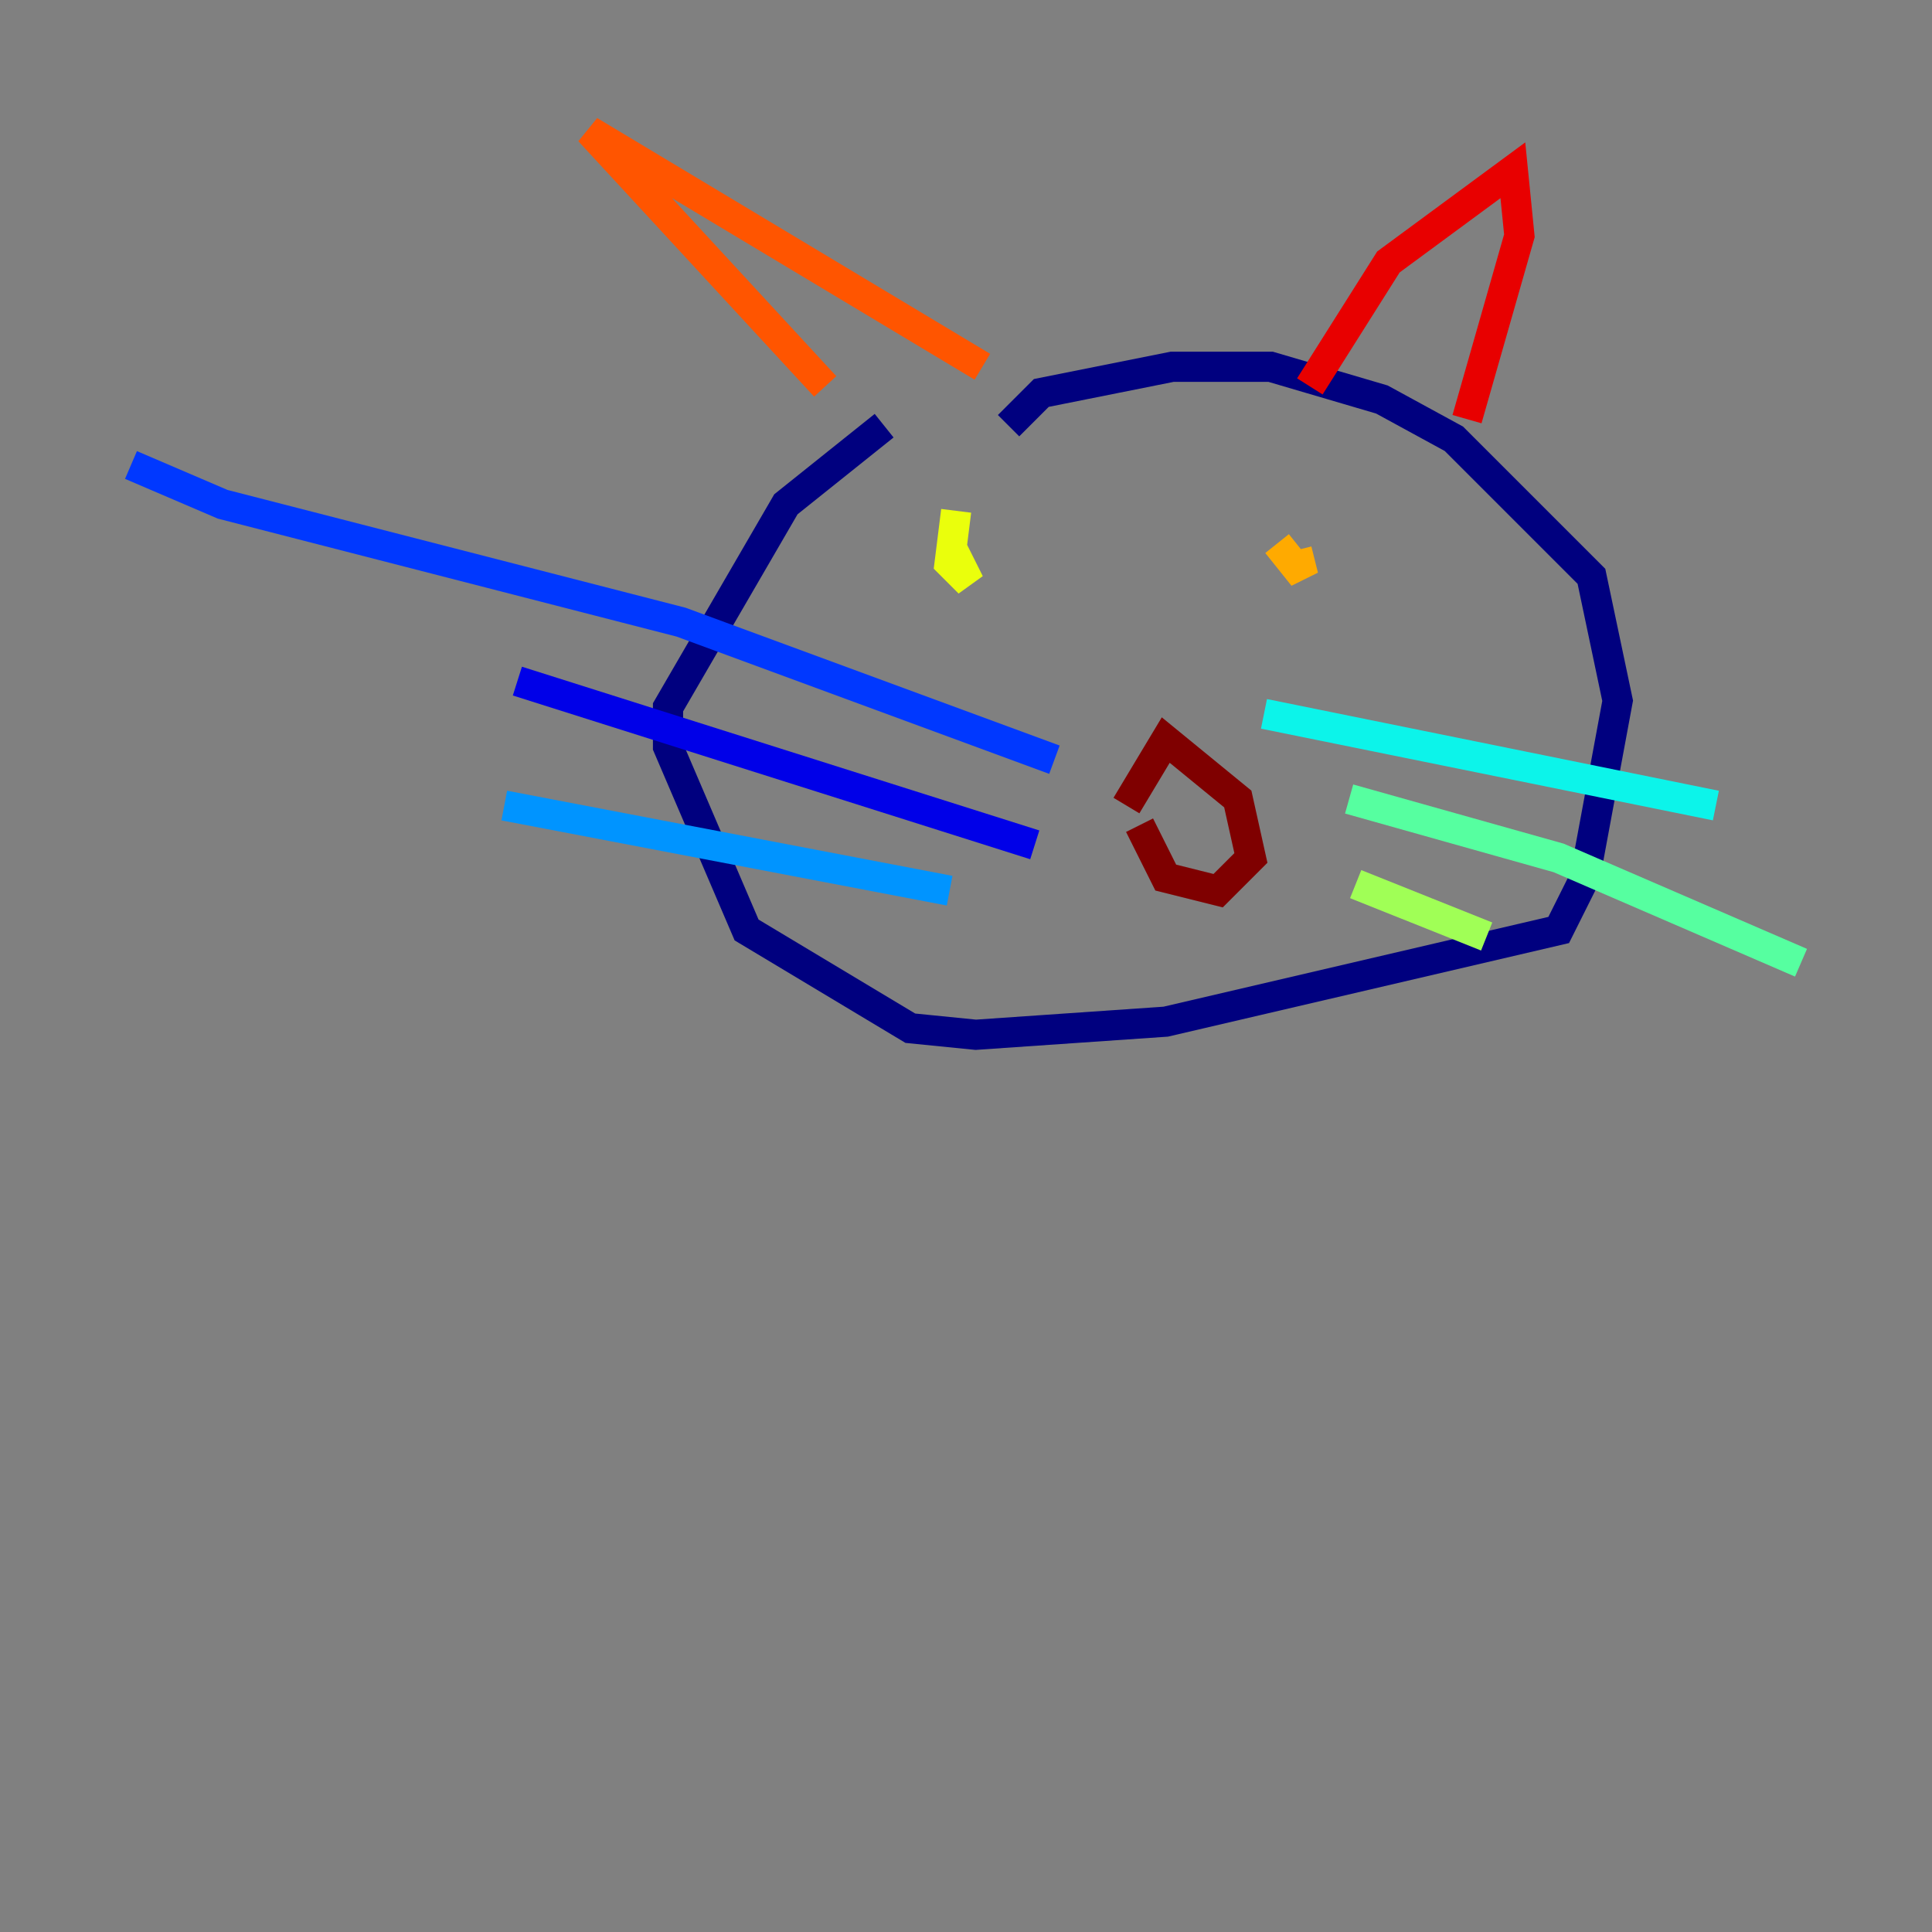 <?xml version="1.0" encoding="utf-8" ?>
<svg baseProfile="tiny" height="128" version="1.2" viewBox="0,0,128,128" width="128" xmlns="http://www.w3.org/2000/svg" xmlns:ev="http://www.w3.org/2001/xml-events" xmlns:xlink="http://www.w3.org/1999/xlink"><rect x="0" y="0" width="128" height="128" fill="#808080" stroke="none"/><defs /><polyline fill="none" points="58.576,28.203 52.068,33.41 44.258,46.861 44.258,49.464 49.464,61.614 60.312,68.122 64.651,68.556 77.234,67.688 103.268,61.614 105.003,58.142 107.173,46.427 105.437,38.183 96.325,29.071 91.552,26.468 84.176,24.298 77.668,24.298 68.99,26.034 66.82,28.203" stroke="#00007f" stroke-width="2" /><polyline fill="none" points="68.556,55.973 34.278,45.125" stroke="#0000e8" stroke-width="2" /><polyline fill="none" points="69.858,50.332 45.125,41.22 14.752,33.41 8.678,30.807" stroke="#0038ff" stroke-width="2" /><polyline fill="none" points="62.915,59.01 33.41,53.37" stroke="#0094ff" stroke-width="2" /><polyline fill="none" points="83.742,47.295 113.681,53.37" stroke="#0cf4ea" stroke-width="2" /><polyline fill="none" points="89.383,52.936 103.268,56.841 119.322,63.783" stroke="#56ffa0" stroke-width="2" /><polyline fill="none" points="89.817,58.576 98.495,62.047" stroke="#a0ff56" stroke-width="2" /><polyline fill="none" points="63.349,33.844 62.915,37.315 64.217,38.617 62.915,36.014" stroke="#eaff0c" stroke-width="2" /><polyline fill="none" points="84.61,36.014 86.346,38.183 85.912,36.447" stroke="#ffaa00" stroke-width="2" /><polyline fill="none" points="65.085,24.298 39.051,8.678 54.671,25.6" stroke="#ff5500" stroke-width="2" /><polyline fill="none" points="86.78,25.6 91.986,17.356 100.231,11.281 100.664,15.62 97.193,27.77" stroke="#e80000" stroke-width="2" /><polyline fill="none" points="74.63,53.37 77.234,49.031 82.007,52.936 82.875,56.841 80.705,59.01 77.234,58.142 75.498,54.671" stroke="#7f0000" stroke-width="2" /></svg>